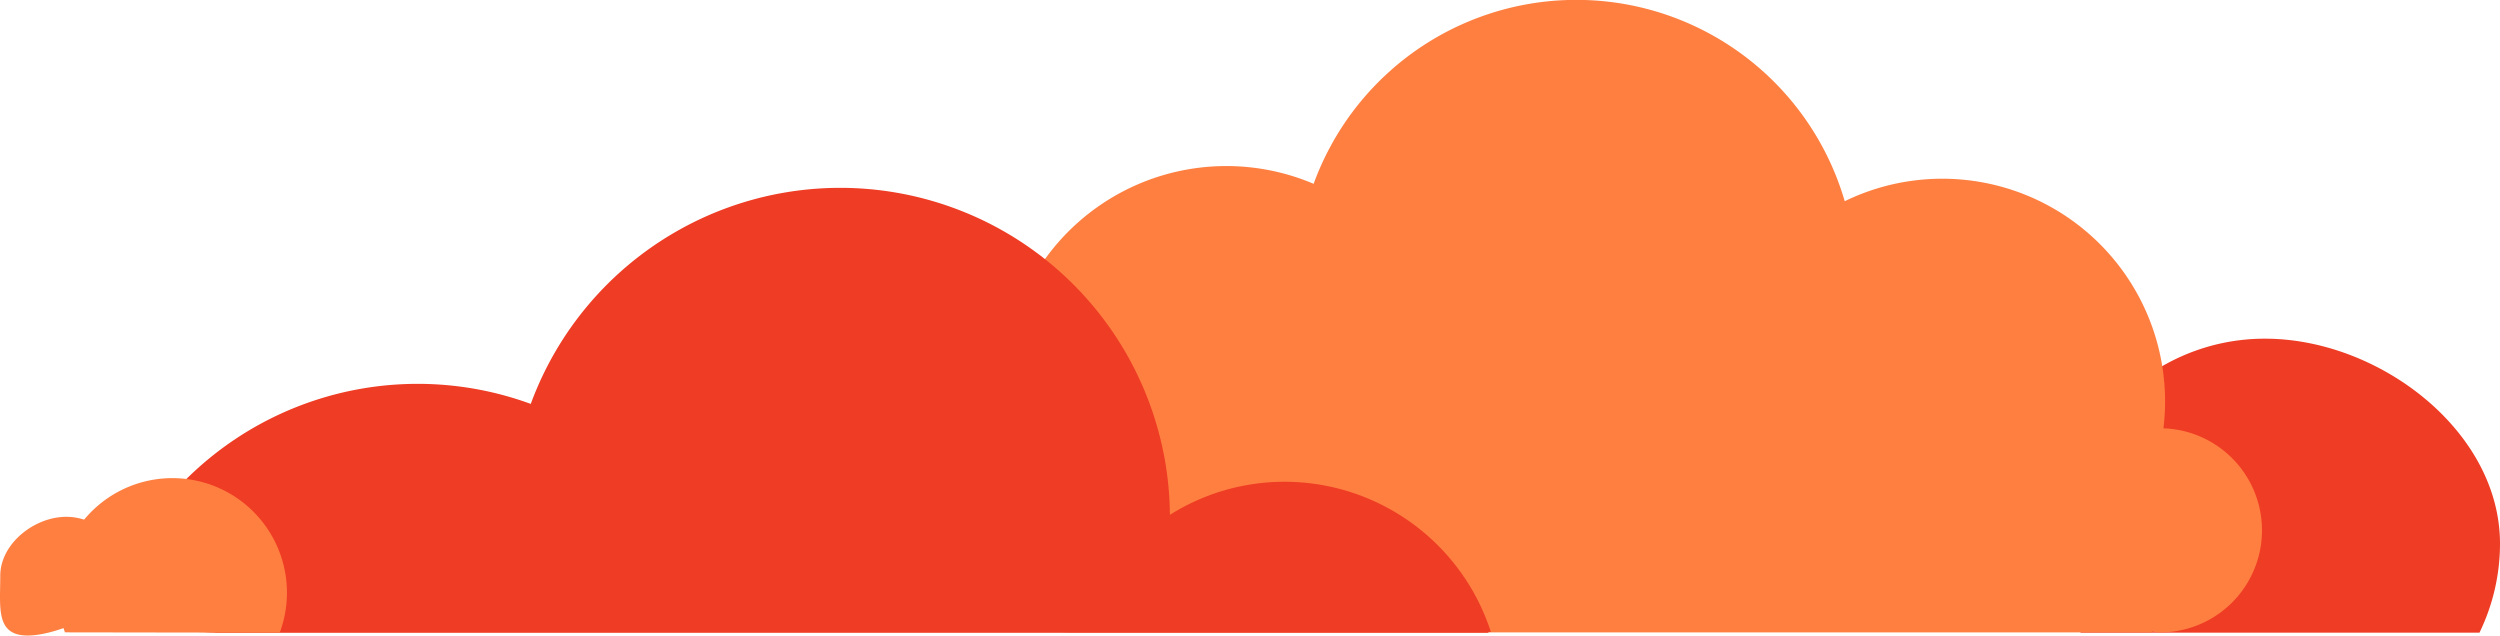 <svg xmlns="http://www.w3.org/2000/svg" viewBox="0 0 821.41 208.84"><defs><style>.cls-1{fill:#ef3c24;}.cls-2{fill:#ff7f41;}</style></defs><title>clouds</title><g id="Layer_2" data-name="Layer 2"><g id="Layer_1-2" data-name="Layer 1"><path class="cls-1" d="M814.66,207.88a67,67,0,0,0,6.75-29.24c0-37.19-39.95-67.36-77.15-67.36a67.2,67.2,0,0,0-60.61,96.6Z"/><path class="cls-2" d="M476.29,127.89A73.36,73.36,0,1,1,403,54.56,73.35,73.35,0,0,1,476.29,127.89Z"/><path class="cls-2" d="M710.82,140.82a75.7,75.7,0,0,0,.55-8.71,73.21,73.21,0,0,0-105.26-66A91.85,91.85,0,0,0,427.28,77a98.26,98.26,0,0,0-58.77,34.15,48.82,48.82,0,0,0-15.29-2.44,49.54,49.54,0,0,0-1,99.08s0,0,0,0h354.7a2.67,2.67,0,0,0,.09-.26c.94.07,1.82.26,2.76.26a33.54,33.54,0,0,0,1.05-67.06Z"/><path class="cls-1" d="M422.07,158.29a70.77,70.77,0,0,0-37.68,10.86,108.32,108.32,0,0,0-210-36.44,108,108,0,0,0-138.09,63,58.06,58.06,0,0,0,34.44,12.15s0,.05,0,.06H489c0-.1.08-.21.12-.32l.74.07A71.3,71.3,0,0,0,422.07,158.29Z"/><path class="cls-2" d="M40.75,188.81c0,10.49-21.24,20.05-31.73,20S.07,199.63.09,189.13s11.22-19.34,21.69-19.32A19,19,0,0,1,40.75,188.81Z"/><path class="cls-2" d="M91.91,207.88A37.64,37.64,0,1,0,19,194.71a37,37,0,0,0,2.35,13.06Z"/></g></g></svg>